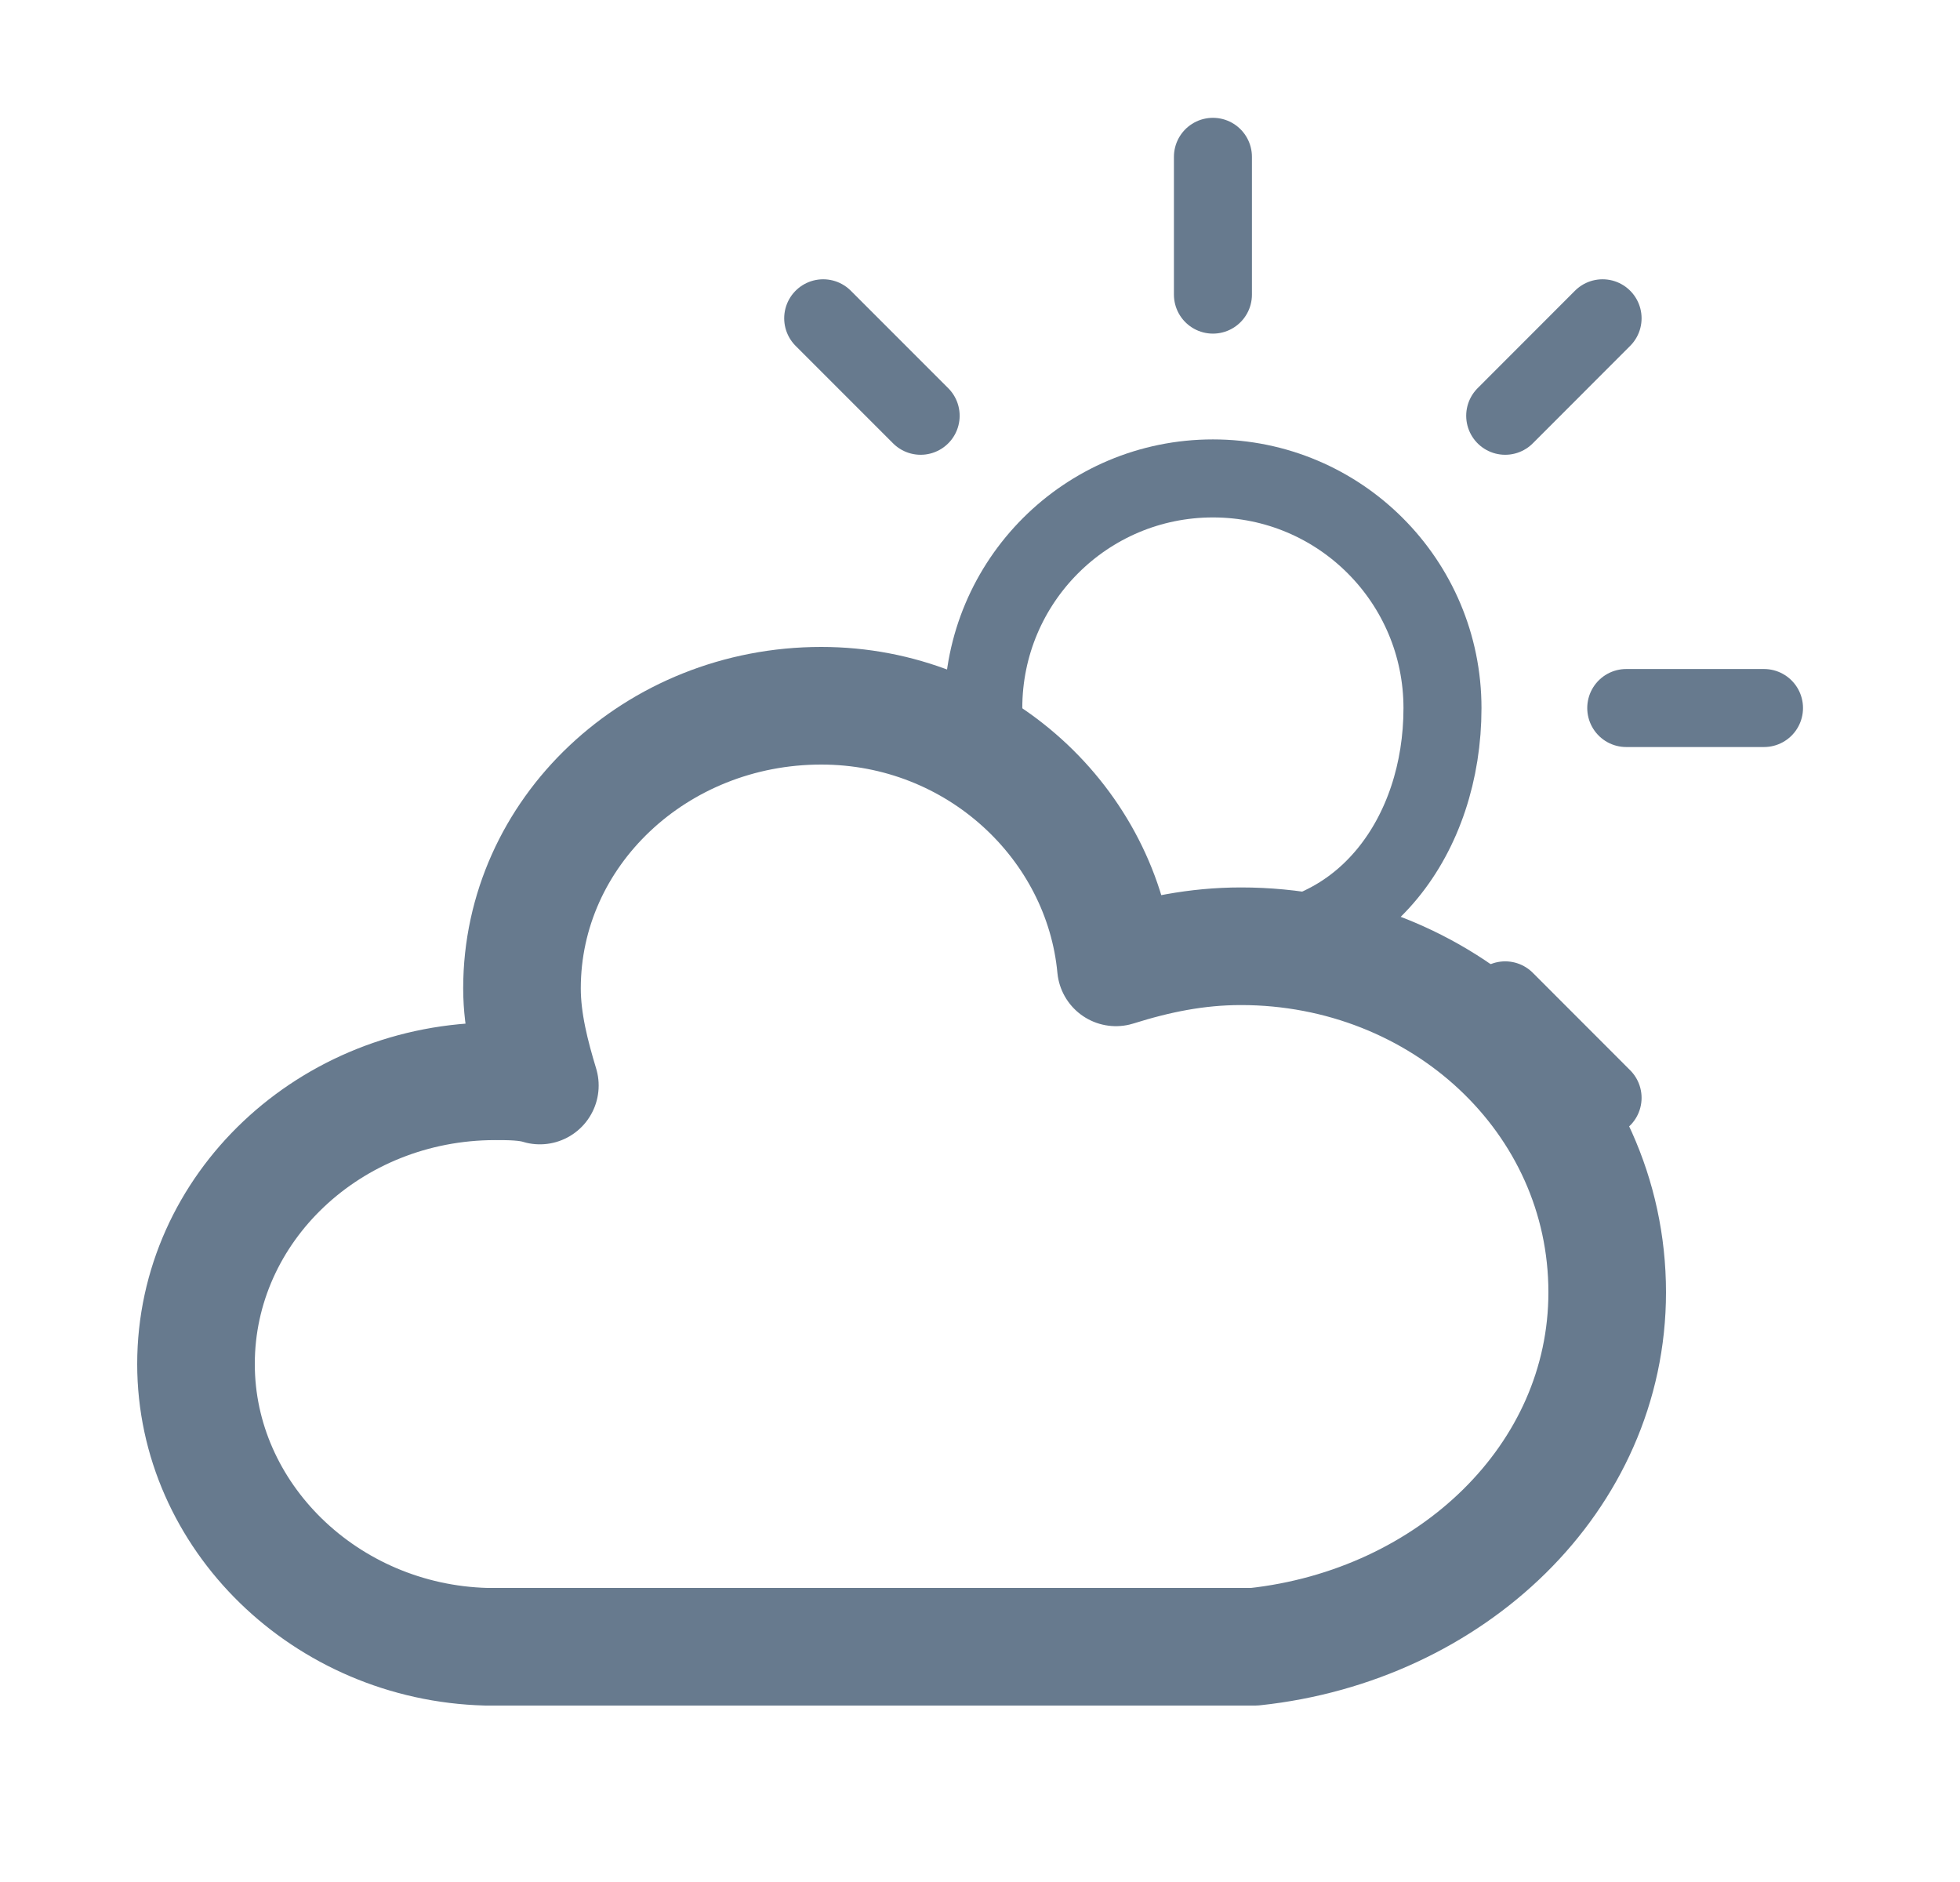 <svg width="25" height="24" viewBox="0 0 25 24" fill="none" xmlns="http://www.w3.org/2000/svg">
<path d="M11.743 5.302L10.5 4.059M15.471 3.757V2M19.199 5.302L20.441 4.059M20.743 9.029H22.5M19.199 12.757L20.441 14" stroke="#677A8E" stroke-width="0.995" stroke-linecap="round"/>
<path d="M15.78 12.039C17.398 12.039 18.399 10.647 18.399 9.03C18.399 7.412 17.088 6.101 15.471 6.101C13.853 6.101 12.542 7.412 12.542 9.03C12.542 9.944 13.605 10.714 14.289 12.039H15.78Z" stroke="#677A8E" stroke-width="0.995"/>
<path d="M20.5 16.48C20.5 14.005 18.392 12.067 15.829 12.067C15.26 12.067 14.747 12.175 14.234 12.336C14.063 10.507 12.468 9 10.475 9C8.367 9 6.658 10.614 6.658 12.605C6.658 13.036 6.772 13.466 6.886 13.843C6.715 13.789 6.487 13.789 6.317 13.789C4.209 13.789 2.5 15.404 2.5 17.395C2.5 19.332 4.152 20.946 6.203 21H16C18.506 20.731 20.5 18.848 20.5 16.48Z" stroke="#677A8E" stroke-width="1.5" stroke-linejoin="round"/>
</svg>

